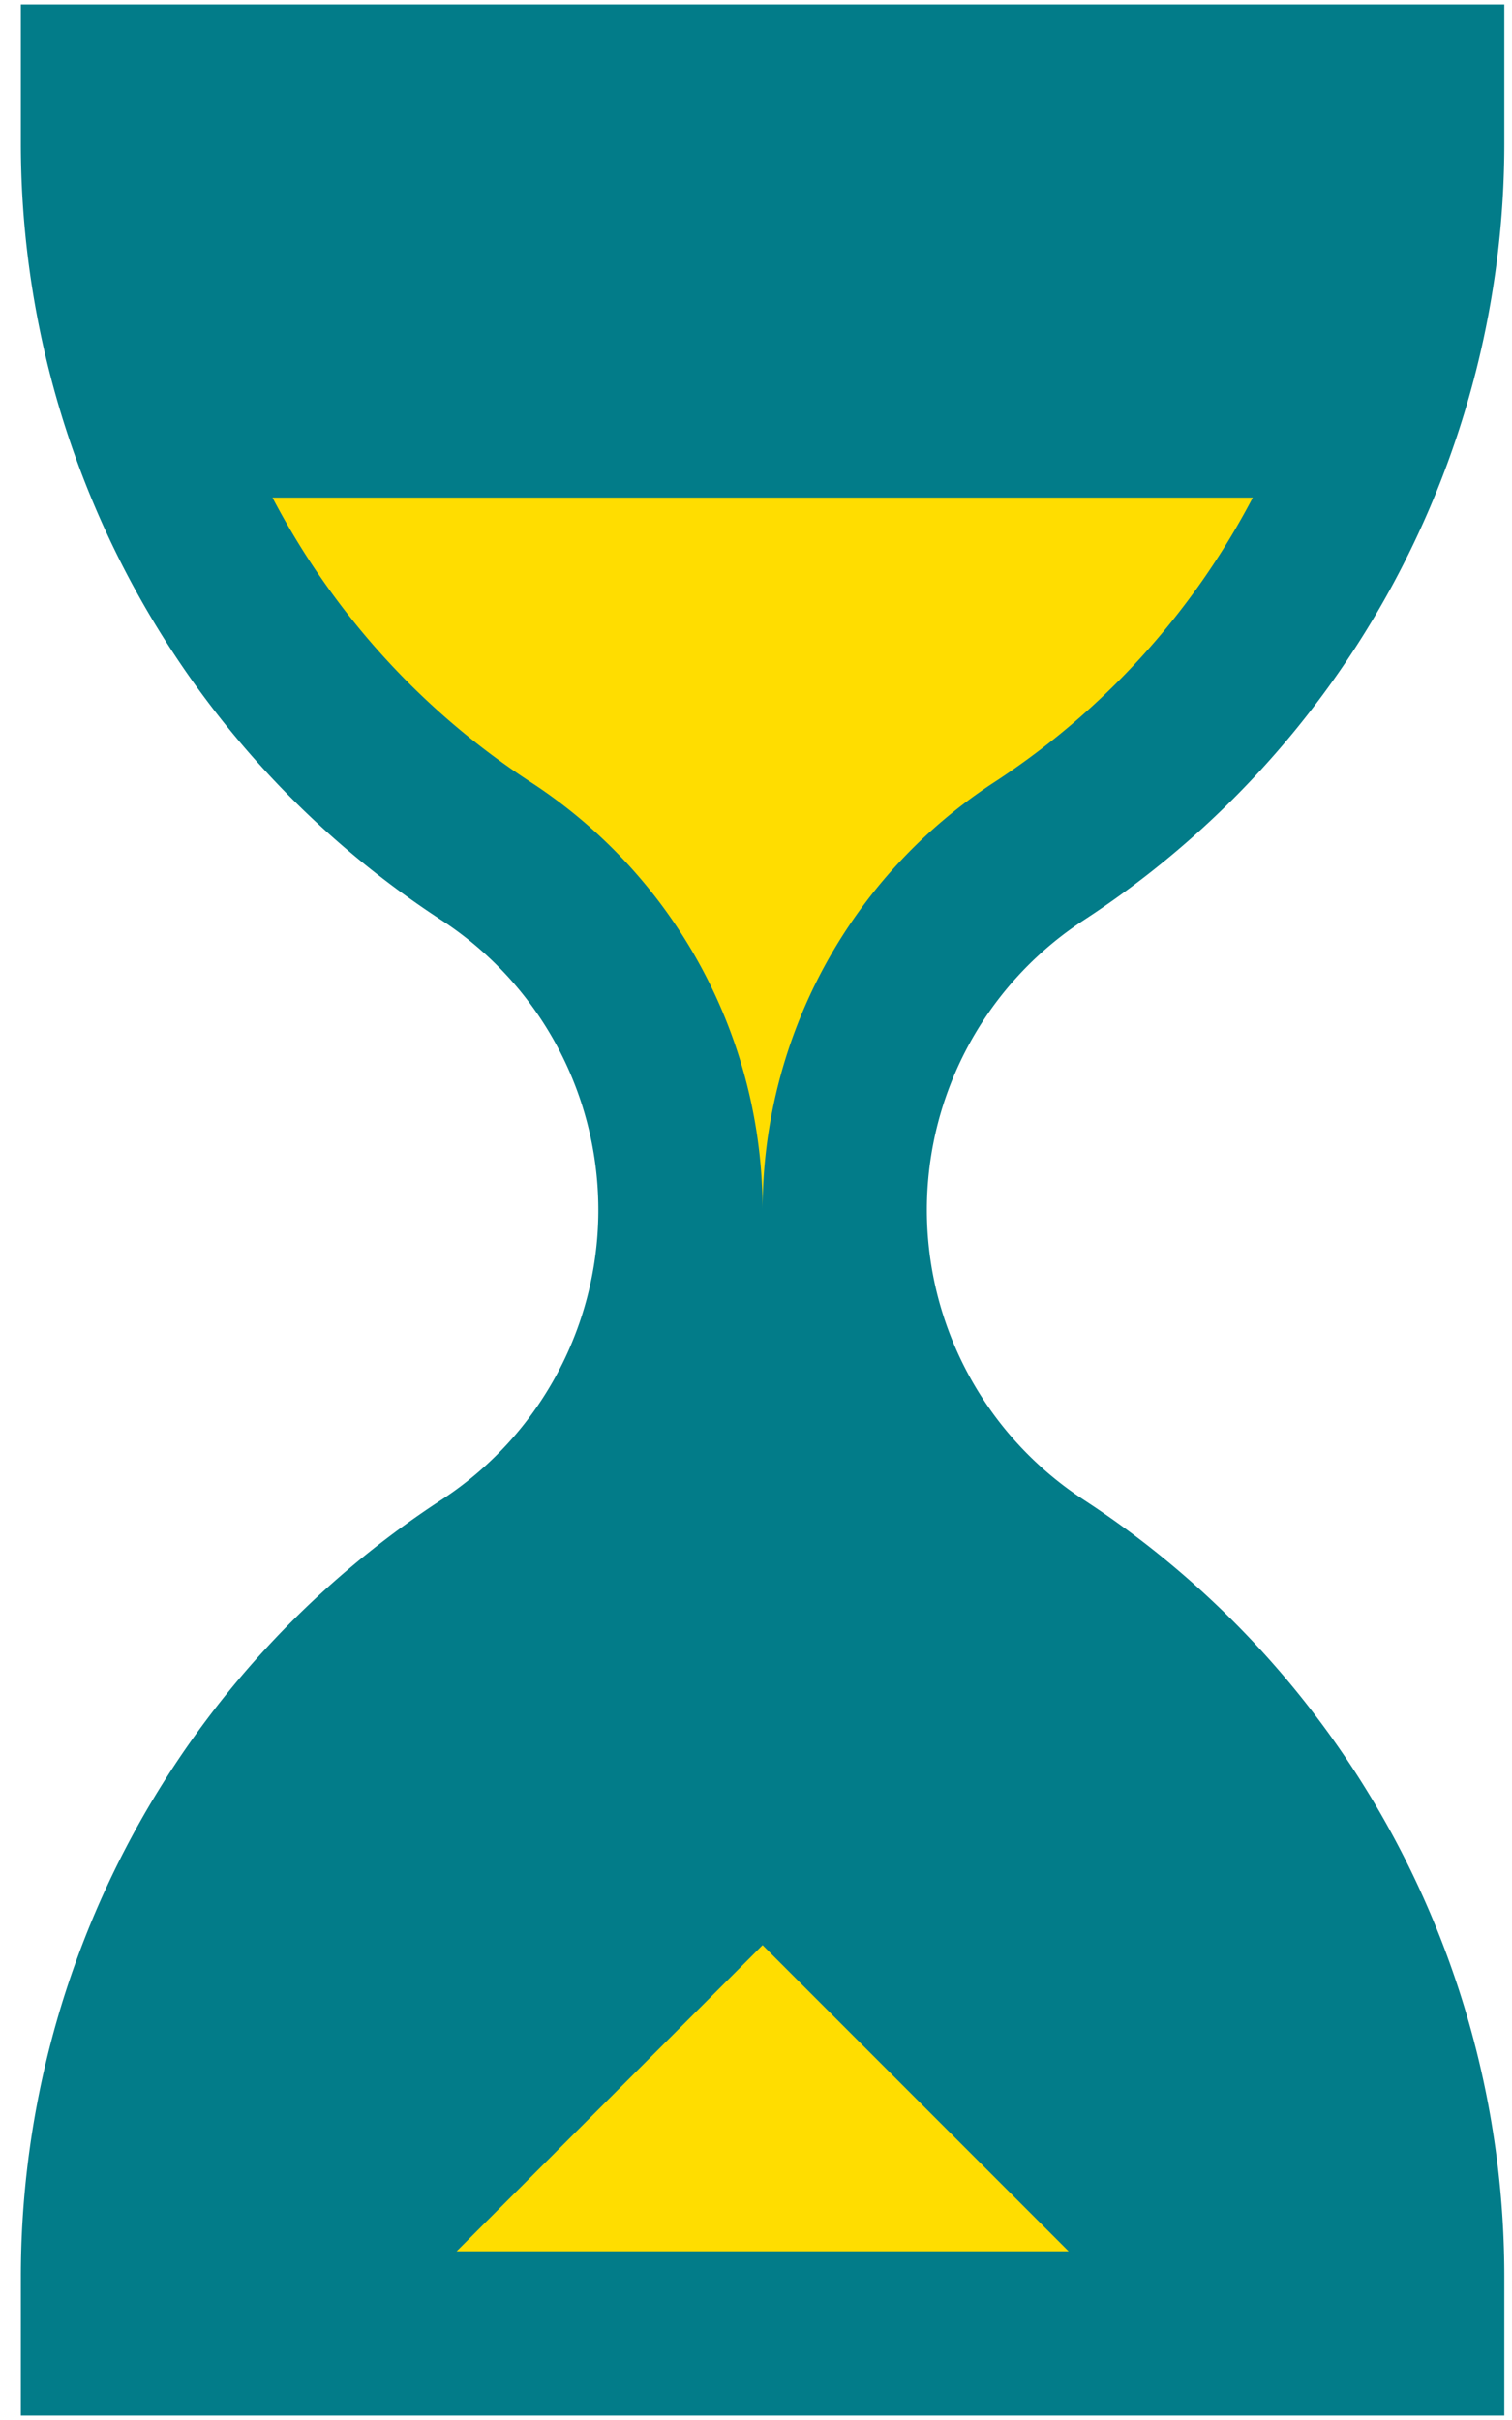 <svg xmlns="http://www.w3.org/2000/svg" width="25" height="40" viewBox="0 0 25 40">
    <g fill="none" fill-rule="nonzero">
        <path fill="#027C89" d="M.345.073v2.3a15.326 15.326 0 0 0 6.953 12.836 5.72 5.72 0 0 1 0 9.582A15.326 15.326 0 0 0 .345 37.627v2.3h24.528v-2.3a15.326 15.326 0 0 0-6.953-12.836 5.72 5.72 0 0 1 0-9.582 15.326 15.326 0 0 0 6.953-12.836v-2.3H.345z"/>
        <path fill="#FD0" d="M4.504 8.225h16.21a12.6 12.6 0 0 1-4.28 4.708A8.44 8.44 0 0 0 12.609 20a8.44 8.44 0 0 0-3.826-7.067 12.601 12.601 0 0 1-4.278-4.708zM7.55 37.211l5.059-5.06 5.06 5.06z"/>
    </g>
</svg>
